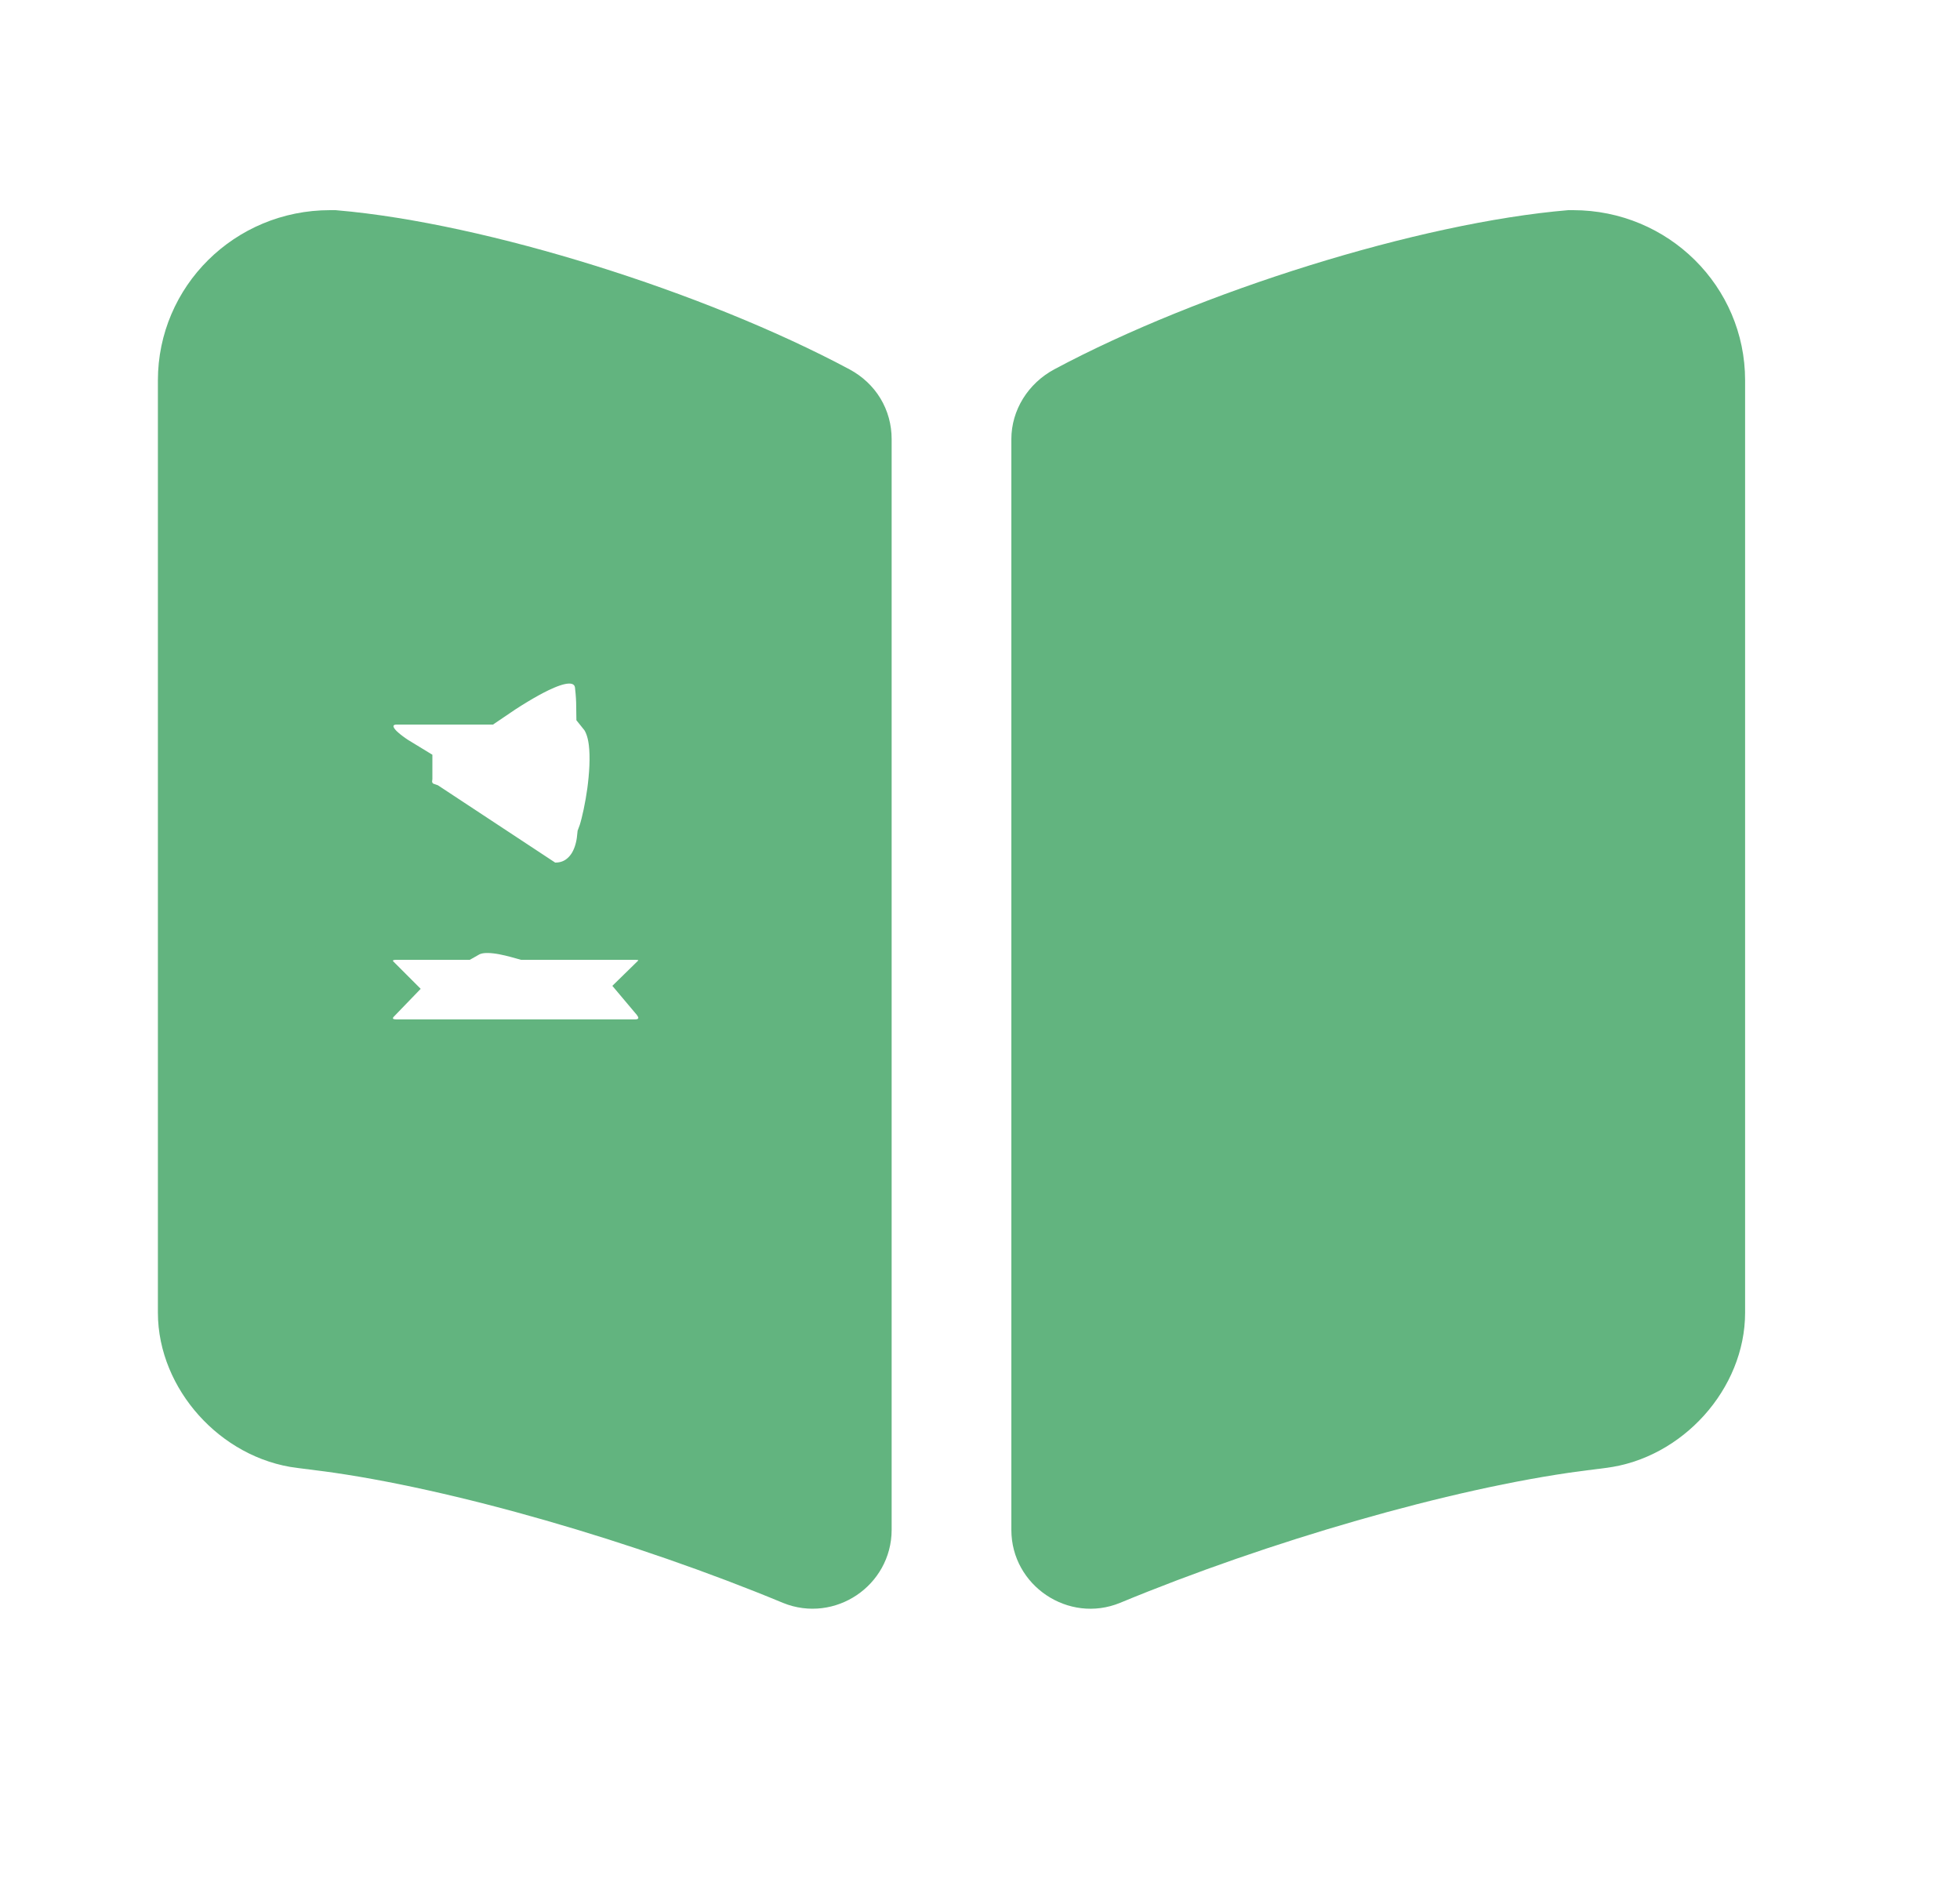 <svg width="25" height="24" viewBox="0 0 25 24" fill="none" xmlns="http://www.w3.org/2000/svg">
<path d="M22.259 4.85V16.74C22.259 17.71 21.46 18.6 20.479 18.72L20.165 18.76C18.506 18.98 16.168 19.66 14.287 20.44C13.629 20.71 12.9 20.22 12.9 19.51V5.6C12.9 5.23 13.113 4.89 13.447 4.71C15.298 3.72 18.101 2.84 20.003 2.68H20.064C21.278 2.68 22.259 3.65 22.259 4.85Z" fill="#62B47F"/>
<path d="M3.858 18.224L3.855 18.224C3.118 18.134 2.514 17.451 2.514 16.74V4.85C2.514 3.932 3.266 3.18 4.209 3.18H4.259C6.083 3.338 8.806 4.192 10.6 5.151C10.775 5.246 10.873 5.409 10.873 5.6V19.51C10.873 19.865 10.505 20.112 10.177 19.978C8.267 19.186 5.887 18.491 4.174 18.264L4.171 18.264L3.858 18.224ZM6.133 8.74H5.059C5.015 8.74 4.915 8.744 4.808 8.797C4.673 8.864 4.543 9.004 4.522 9.207C4.505 9.365 4.565 9.482 4.59 9.527C4.621 9.582 4.656 9.623 4.68 9.65C4.77 9.747 4.899 9.837 5.015 9.907C5.015 9.907 5.015 9.907 5.015 9.908C5.005 9.999 5.015 10.113 5.083 10.231C5.159 10.363 5.266 10.431 5.361 10.465L6.807 11.418L6.932 11.5H7.082C7.401 11.5 7.616 11.317 7.729 11.124C7.813 10.98 7.846 10.826 7.858 10.711C7.863 10.698 7.867 10.685 7.871 10.673C7.914 10.535 7.958 10.329 7.987 10.12C8.014 9.916 8.034 9.662 8.007 9.442C7.994 9.336 7.964 9.188 7.882 9.053C7.872 9.038 7.862 9.022 7.85 9.007C7.849 8.921 7.844 8.832 7.834 8.742C7.824 8.602 7.761 8.429 7.588 8.313C7.433 8.21 7.272 8.213 7.198 8.22C7.044 8.233 6.891 8.299 6.785 8.349C6.587 8.444 6.354 8.588 6.133 8.74ZM8.094 11.74H6.715C6.661 11.725 6.609 11.711 6.559 11.699C6.437 11.67 6.274 11.641 6.12 11.658C6.058 11.665 5.96 11.683 5.86 11.74H5.059C5.033 11.74 4.992 11.741 4.945 11.749C4.945 11.749 4.944 11.749 4.943 11.749C4.919 11.753 4.78 11.776 4.662 11.892C4.582 11.971 4.514 12.093 4.512 12.245C4.51 12.38 4.562 12.48 4.596 12.531C4.618 12.565 4.642 12.593 4.665 12.616C4.636 12.646 4.596 12.694 4.564 12.759C4.51 12.869 4.461 13.088 4.614 13.29C4.726 13.44 4.879 13.476 4.918 13.485C4.977 13.498 5.029 13.5 5.059 13.5H8.094C8.13 13.5 8.193 13.498 8.265 13.477C8.33 13.458 8.478 13.401 8.572 13.238C8.676 13.06 8.642 12.886 8.608 12.795C8.576 12.71 8.529 12.651 8.505 12.623C8.5 12.618 8.495 12.613 8.49 12.607C8.535 12.563 8.646 12.437 8.642 12.236C8.636 11.983 8.46 11.854 8.398 11.817C8.33 11.776 8.269 11.761 8.247 11.755C8.217 11.749 8.192 11.745 8.177 11.744C8.145 11.741 8.115 11.74 8.094 11.74Z" fill="#62B47F" stroke="#62B47F"/>
</svg>

